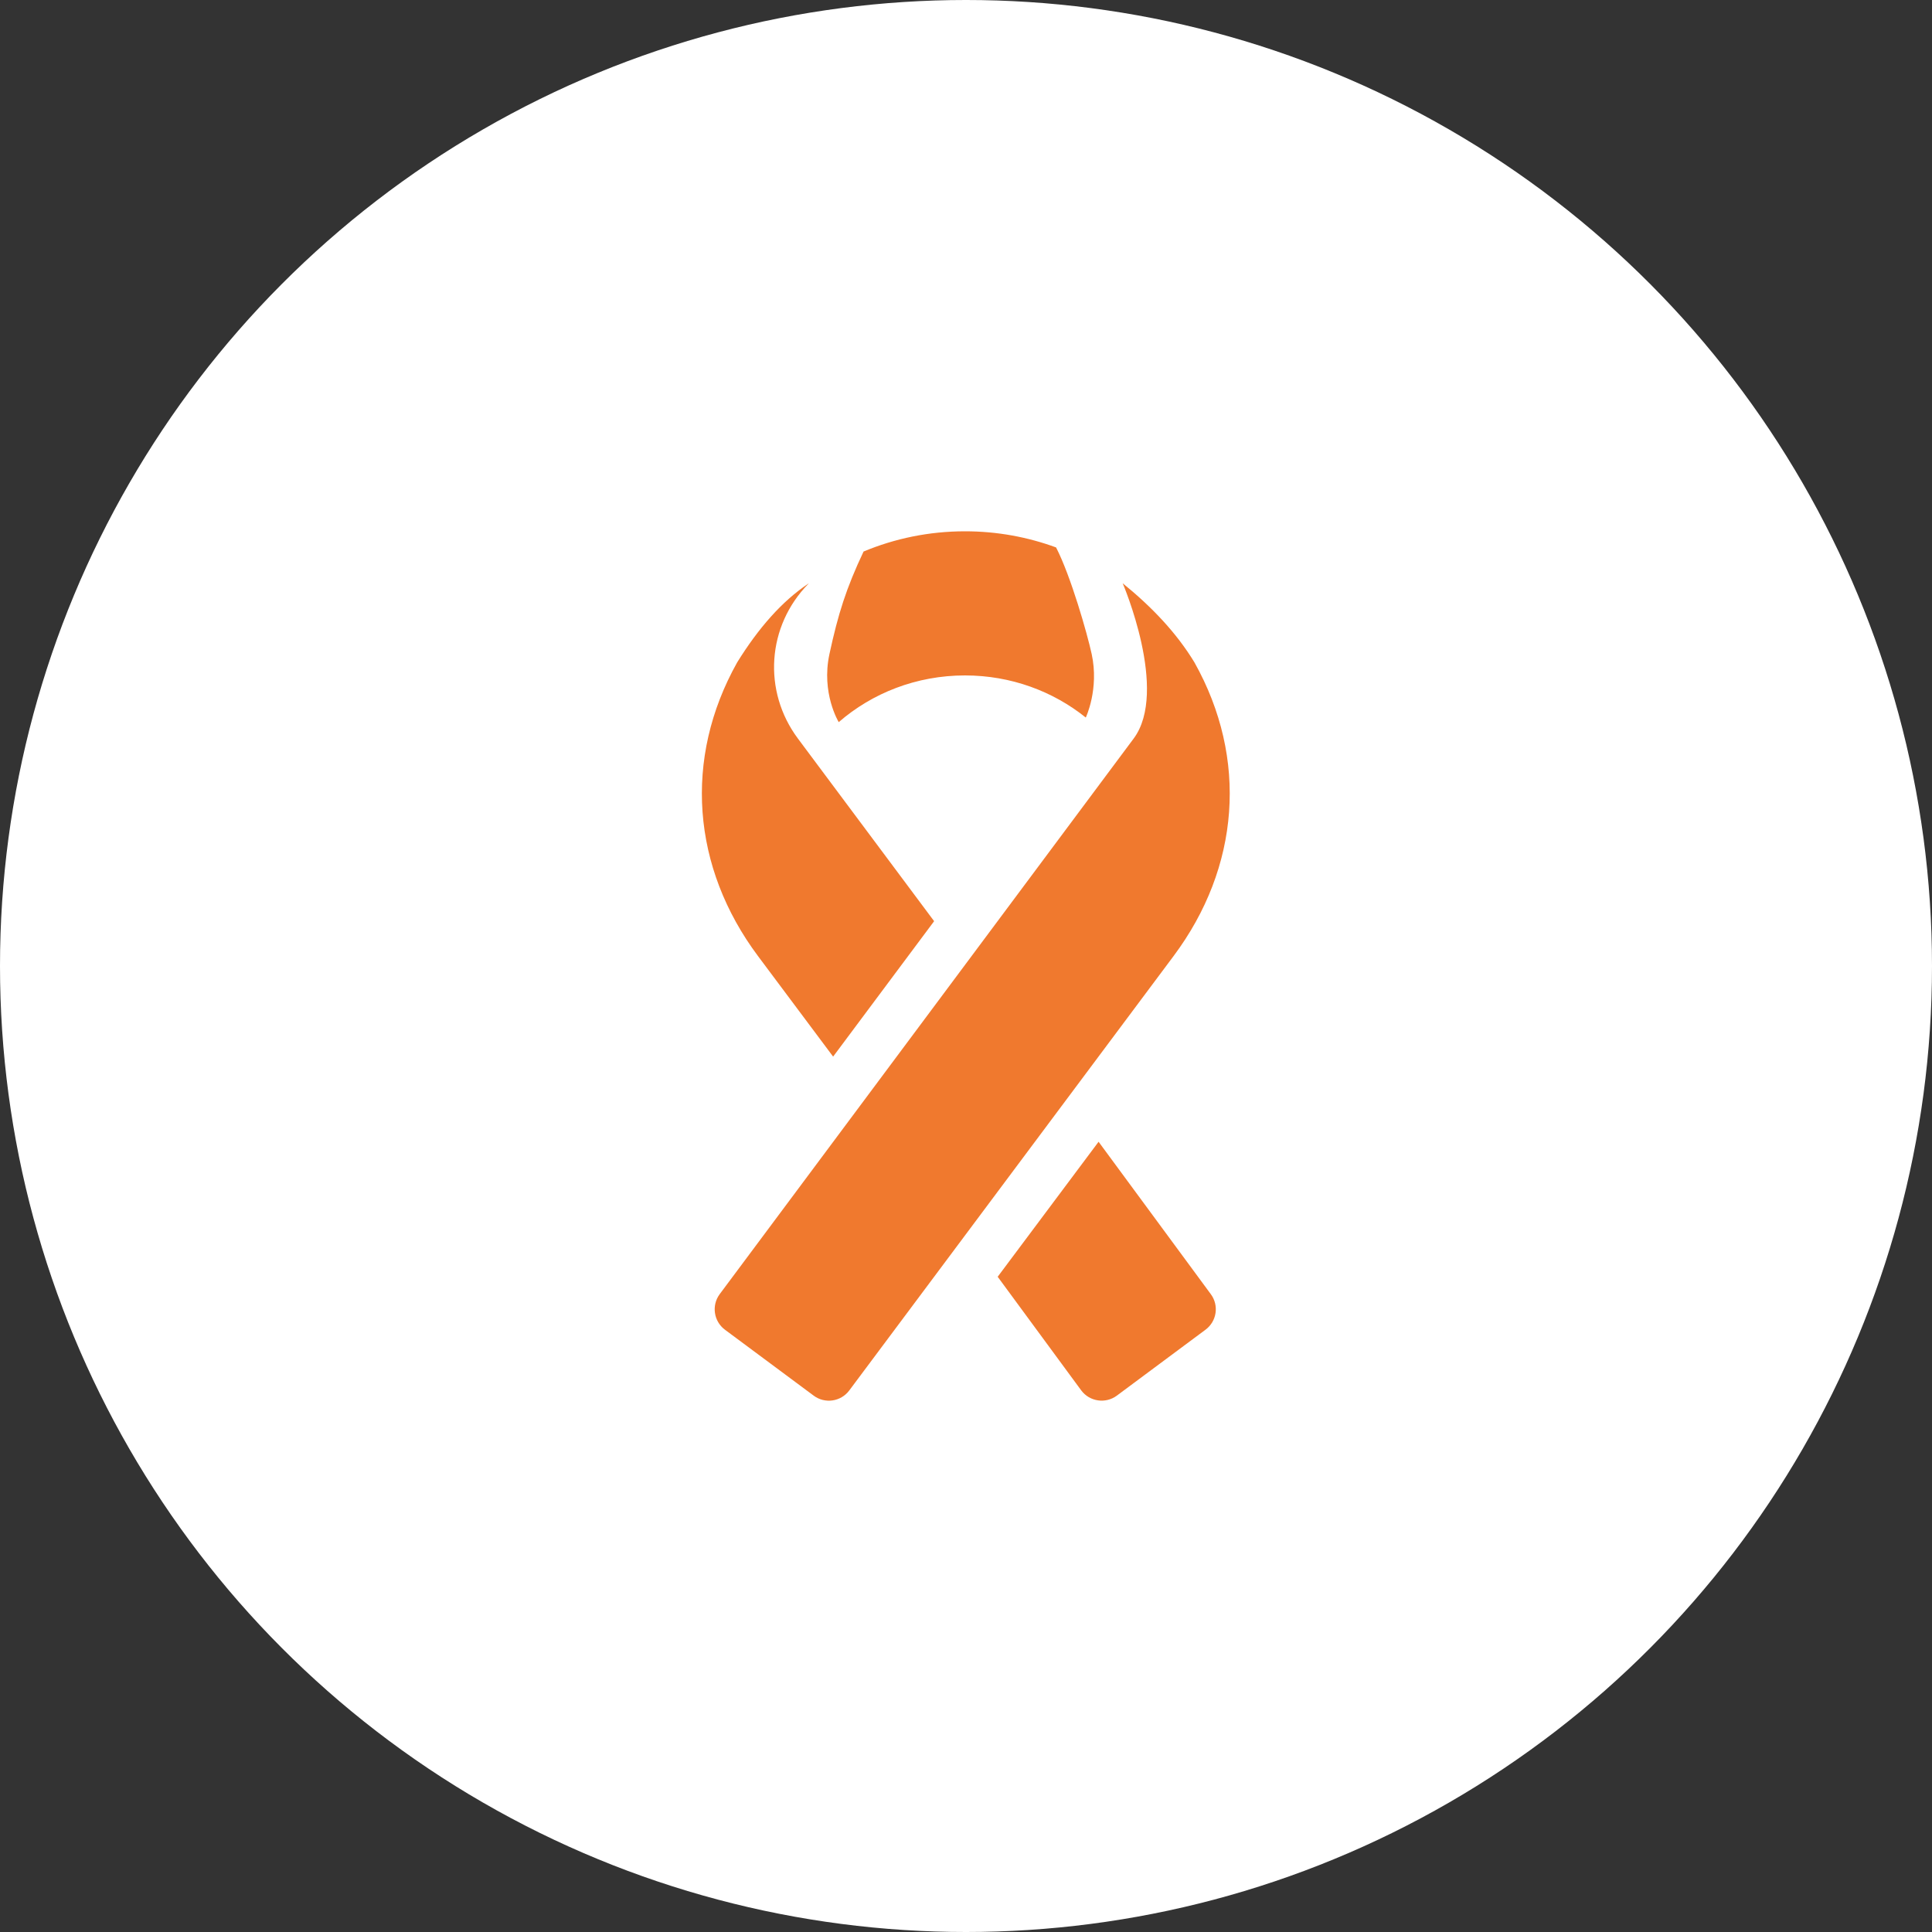 <svg width="40" height="40" viewBox="0 0 40 40" fill="none" xmlns="http://www.w3.org/2000/svg">
<rect x="0" y="0" width="40" height="40" fill="#333333" stroke="none"/>
<circle cx="20" cy="20" r="20" transform="matrix(-1 0 0 1 40 0)" fill="white"/>
<path fill-rule="evenodd" clip-rule="evenodd" d="M17.249 21.876L19.34 19.072L16.52 15.291C15.787 14.308 15.878 12.961 16.738 12.086L16.747 12.076C16.189 12.446 15.7 13.008 15.263 13.713C14.144 15.708 14.325 17.962 15.694 19.795L17.249 21.876Z" fill="#F0792E"/>
<path fill-rule="evenodd" clip-rule="evenodd" d="M22.745 23.639L20.656 26.434L22.386 28.787C22.56 29.02 22.89 29.068 23.123 28.895L24.959 27.53C25.193 27.356 25.242 27.026 25.067 26.792L22.745 23.639Z" fill="#F0792E"/>
<path fill-rule="evenodd" clip-rule="evenodd" d="M19.979 13.984C20.931 13.984 21.802 14.312 22.48 14.856C22.48 14.856 22.76 14.268 22.602 13.54C22.51 13.119 22.172 11.931 21.865 11.334C21.277 11.118 20.642 11 19.979 11C19.235 11 18.525 11.149 17.879 11.419C17.518 12.183 17.352 12.712 17.173 13.54C16.997 14.352 17.365 14.951 17.365 14.951C18.057 14.35 18.974 13.984 19.979 13.984Z" fill="#F0792E"/>
<path fill-rule="evenodd" clip-rule="evenodd" d="M24.729 13.713C24.354 13.096 23.842 12.561 23.244 12.076C23.244 12.076 24.204 14.308 23.471 15.291L14.902 26.792C14.727 27.026 14.776 27.357 15.01 27.531L16.846 28.895C17.079 29.069 17.409 29.021 17.583 28.788L24.297 19.795C25.667 17.962 25.848 15.708 24.729 13.713Z" fill="#F0792E"/>
</svg>
